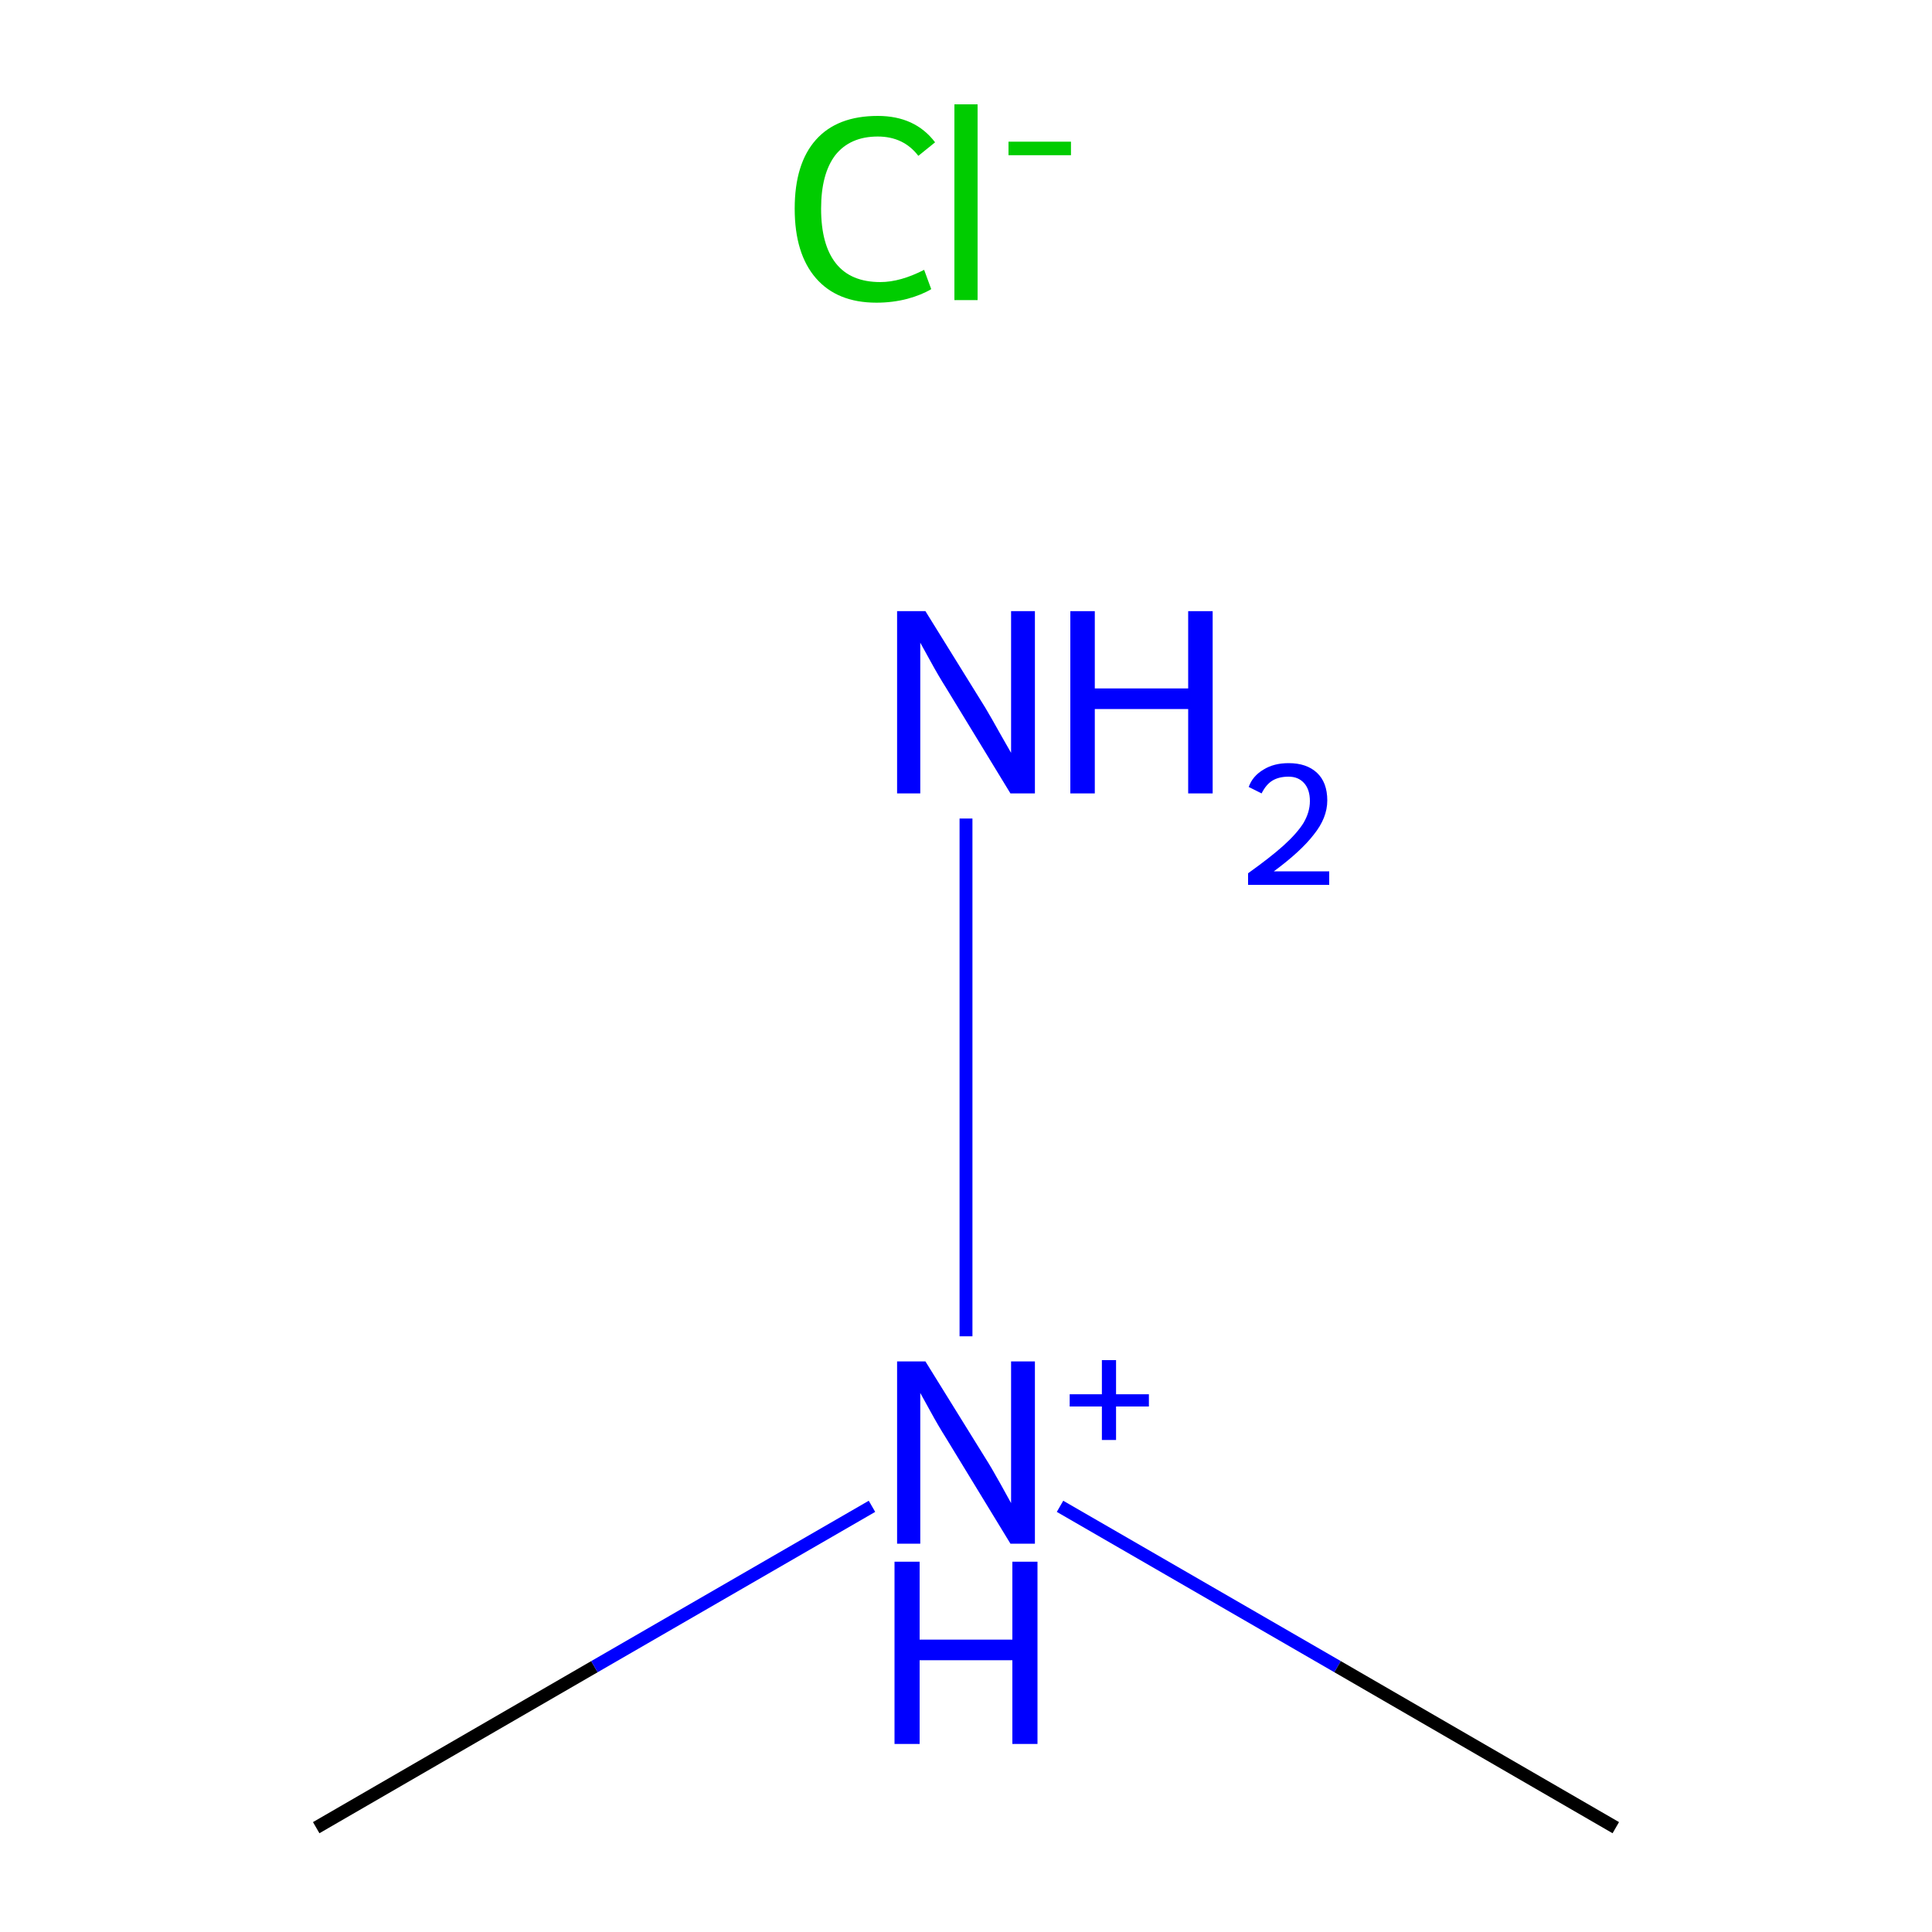 <?xml version='1.0' encoding='iso-8859-1'?>
<svg version='1.1' baseProfile='full'
              xmlns='http://www.w3.org/2000/svg'
                      xmlns:rdkit='http://www.rdkit.org/xml'
                      xmlns:xlink='http://www.w3.org/1999/xlink'
                  xml:space='preserve'
width='300px' height='300px' viewBox='0 0 300 300'>
<!-- END OF HEADER -->
<rect style='opacity:1.0;fill:#FFFFFF;stroke:none' width='300.0' height='300.0' x='0.0' y='0.0'> </rect>
<path class='bond-0 atom-0 atom-1' d='M 49.1,283.8 L 92.3,258.8' style='fill:none;fill-rule:evenodd;stroke:#000000;stroke-width:2.0px;stroke-linecap:butt;stroke-linejoin:miter;stroke-opacity:1' />
<path class='bond-0 atom-0 atom-1' d='M 92.3,258.8 L 135.4,233.9' style='fill:none;fill-rule:evenodd;stroke:#0000FF;stroke-width:2.0px;stroke-linecap:butt;stroke-linejoin:miter;stroke-opacity:1' />
<path class='bond-1 atom-1 atom-2' d='M 164.6,233.9 L 207.7,258.8' style='fill:none;fill-rule:evenodd;stroke:#0000FF;stroke-width:2.0px;stroke-linecap:butt;stroke-linejoin:miter;stroke-opacity:1' />
<path class='bond-1 atom-1 atom-2' d='M 207.7,258.8 L 250.9,283.8' style='fill:none;fill-rule:evenodd;stroke:#000000;stroke-width:2.0px;stroke-linecap:butt;stroke-linejoin:miter;stroke-opacity:1' />
<path class='bond-2 atom-1 atom-3' d='M 150.0,207.5 L 150.0,127.1' style='fill:none;fill-rule:evenodd;stroke:#0000FF;stroke-width:2.0px;stroke-linecap:butt;stroke-linejoin:miter;stroke-opacity:1' />
<path class='atom-1' d='M 143.7 211.4
L 153.0 226.4
Q 153.9 227.8, 155.4 230.5
Q 156.9 233.2, 157.0 233.4
L 157.0 211.4
L 160.7 211.4
L 160.7 239.7
L 156.9 239.7
L 146.9 223.3
Q 145.7 221.4, 144.5 219.2
Q 143.3 217.0, 142.9 216.3
L 142.9 239.7
L 139.3 239.7
L 139.3 211.4
L 143.7 211.4
' fill='#0000FF'/>
<path class='atom-1' d='M 166.1 216.5
L 171.1 216.5
L 171.1 211.2
L 173.3 211.2
L 173.3 216.5
L 178.4 216.5
L 178.4 218.4
L 173.3 218.4
L 173.3 223.6
L 171.1 223.6
L 171.1 218.4
L 166.1 218.4
L 166.1 216.5
' fill='#0000FF'/>
<path class='atom-1' d='M 138.9 242.5
L 142.8 242.5
L 142.8 254.6
L 157.2 254.6
L 157.2 242.5
L 161.1 242.5
L 161.1 270.8
L 157.2 270.8
L 157.2 257.8
L 142.8 257.8
L 142.8 270.8
L 138.9 270.8
L 138.9 242.5
' fill='#0000FF'/>
<path class='atom-3' d='M 143.7 94.9
L 153.0 109.9
Q 153.9 111.4, 155.4 114.1
Q 156.9 116.7, 157.0 116.9
L 157.0 94.9
L 160.7 94.9
L 160.7 123.2
L 156.9 123.2
L 146.9 106.8
Q 145.7 104.9, 144.5 102.7
Q 143.3 100.5, 142.9 99.8
L 142.9 123.2
L 139.3 123.2
L 139.3 94.9
L 143.7 94.9
' fill='#0000FF'/>
<path class='atom-3' d='M 166.2 94.9
L 170.0 94.9
L 170.0 106.9
L 184.5 106.9
L 184.5 94.9
L 188.3 94.9
L 188.3 123.2
L 184.5 123.2
L 184.5 110.1
L 170.0 110.1
L 170.0 123.2
L 166.2 123.2
L 166.2 94.9
' fill='#0000FF'/>
<path class='atom-3' d='M 193.9 122.2
Q 194.5 120.5, 196.2 119.5
Q 197.8 118.5, 200.1 118.5
Q 202.9 118.5, 204.5 120.0
Q 206.1 121.5, 206.1 124.3
Q 206.1 127.0, 204.0 129.6
Q 202.0 132.2, 197.8 135.3
L 206.4 135.3
L 206.4 137.4
L 193.8 137.4
L 193.8 135.6
Q 197.3 133.1, 199.3 131.3
Q 201.4 129.4, 202.4 127.8
Q 203.4 126.1, 203.4 124.4
Q 203.4 122.6, 202.5 121.6
Q 201.6 120.6, 200.1 120.6
Q 198.6 120.6, 197.6 121.2
Q 196.6 121.8, 195.9 123.2
L 193.9 122.2
' fill='#0000FF'/>
<path class='atom-4' d='M 123.4 32.4
Q 123.4 25.4, 126.7 21.7
Q 130.0 18.0, 136.3 18.0
Q 142.1 18.0, 145.2 22.1
L 142.6 24.2
Q 140.3 21.2, 136.3 21.2
Q 132.0 21.2, 129.7 24.1
Q 127.5 27.0, 127.5 32.4
Q 127.5 38.0, 129.8 40.9
Q 132.1 43.8, 136.7 43.8
Q 139.8 43.8, 143.5 41.9
L 144.6 44.9
Q 143.1 45.8, 140.9 46.4
Q 138.6 47.0, 136.1 47.0
Q 130.0 47.0, 126.7 43.2
Q 123.4 39.4, 123.4 32.4
' fill='#00CC00'/>
<path class='atom-4' d='M 148.2 16.2
L 151.8 16.2
L 151.8 46.6
L 148.2 46.6
L 148.2 16.2
' fill='#00CC00'/>
<path class='atom-4' d='M 156.6 22.0
L 166.3 22.0
L 166.3 24.1
L 156.6 24.1
L 156.6 22.0
' fill='#00CC00'/>
</svg>
